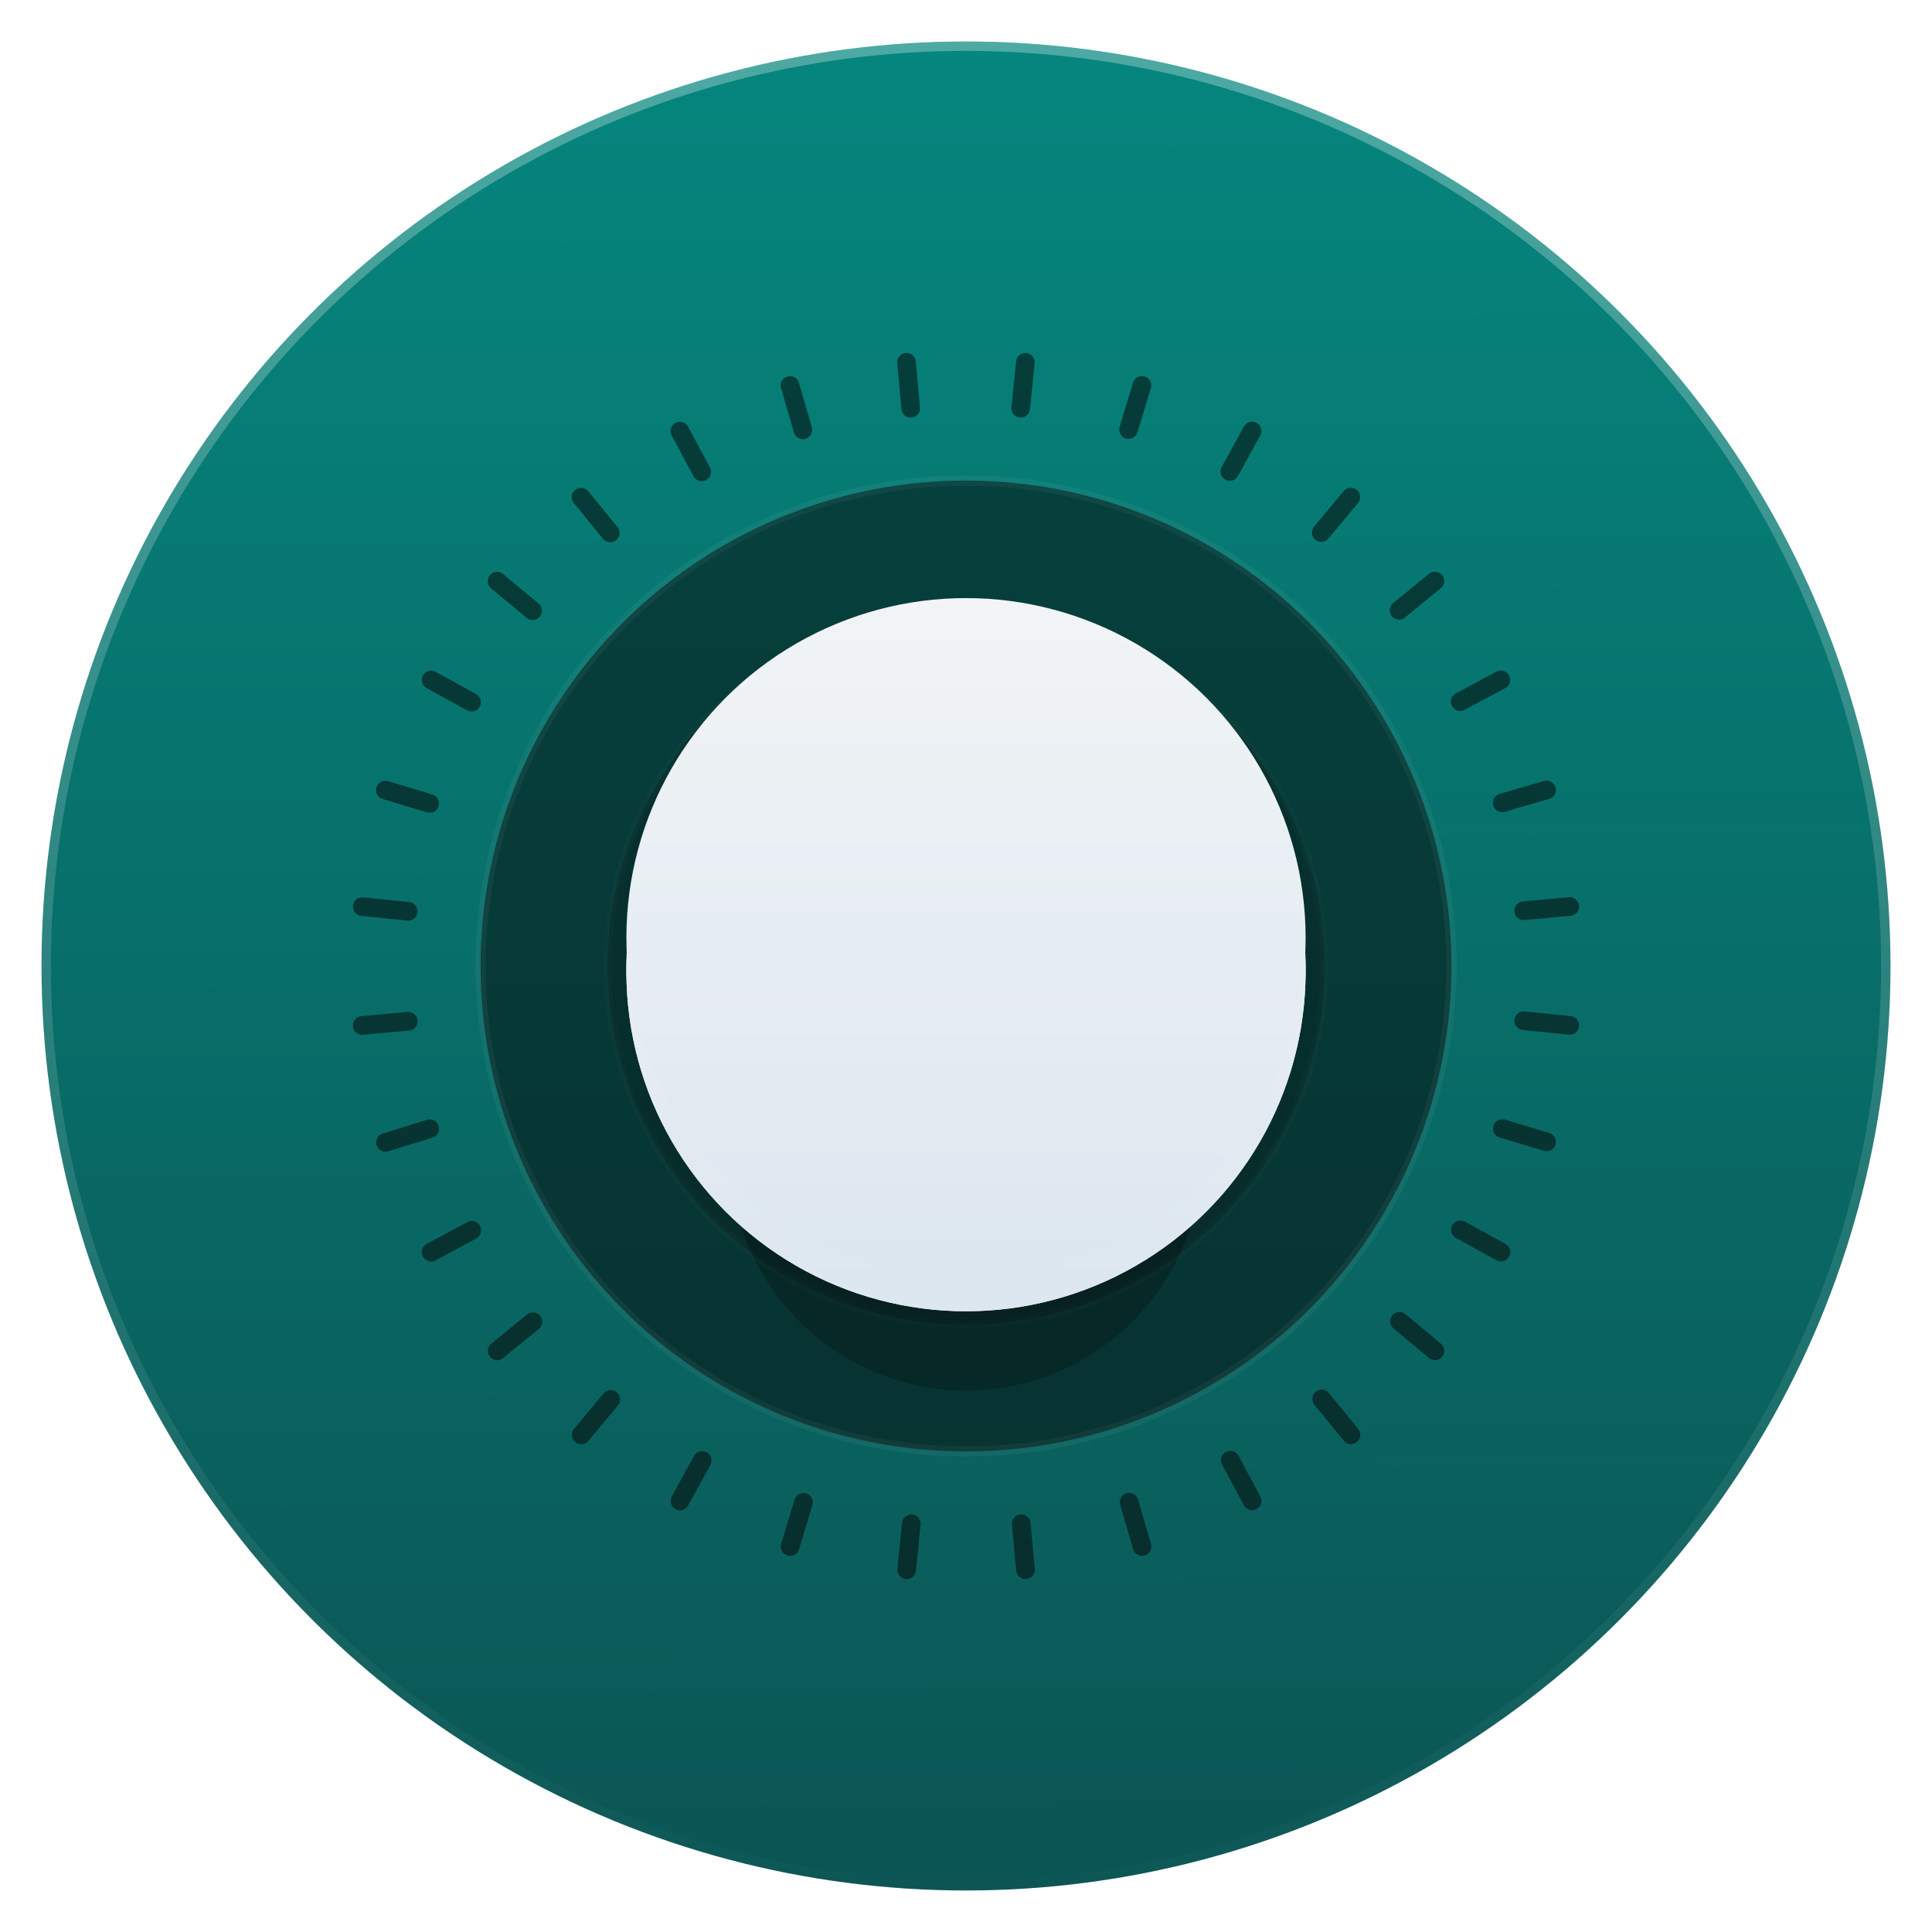<svg version="1.1" viewBox="0 0 1024 1024" xmlns="http://www.w3.org/2000/svg" xmlns:xlink="http://www.w3.org/1999/xlink">
 <defs>
  <linearGradient id="d" x1="99.036" x2="99.592" y1="-.505" y2="204.49" gradientTransform="matrix(4.9 0 0 4.9 22 50.362)" gradientUnits="userSpaceOnUse">
   <stop stop-color="#00847b" offset="0"/>
   <stop stop-color="#065150" offset="1"/>
  </linearGradient>
  <linearGradient id="c">
   <stop stop-color="#f6f7f7" offset="0"/>
   <stop stop-color="#dce7f0" offset="1"/>
  </linearGradient>
  <linearGradient id="a" x1="500" x2="500" y1="292.36" y2="712.36" gradientUnits="userSpaceOnUse" xlink:href="#c"/>
  <filter id="b" color-interpolation-filters="sRGB">
   <feFlood flood-color="rgb(0,0,0)" flood-opacity=".294" result="flood"/>
   <feComposite in="flood" in2="SourceGraphic" operator="in" result="composite1"/>
   <feGaussianBlur in="composite1" result="blur" stdDeviation="3"/>
   <feOffset dx="0" dy="3" result="offset"/>
   <feComposite in="offset" in2="SourceGraphic" operator="out" result="composite2"/>
  </filter>
  <filter id="g" x="-.12" y="-.12" width="1.24" height="1.24" color-interpolation-filters="sRGB">
   <feGaussianBlur stdDeviation="14"/>
  </filter>
  <linearGradient id="e" x1="540.14" x2="540.14" y1="29.77" y2="1055" gradientTransform="matrix(.995 0 0 .995 2.599 2.743)" gradientUnits="userSpaceOnUse">
   <stop stop-color="#fff" stop-opacity=".294" offset="0"/>
   <stop stop-color="#fff" stop-opacity="0" offset="1"/>
  </linearGradient>
  <filter id="h" color-interpolation-filters="sRGB">
   <feFlood flood-color="rgb(0,79,78)" flood-opacity=".294" result="flood"/>
   <feComposite in="flood" in2="SourceGraphic" operator="out" result="composite1"/>
   <feGaussianBlur in="composite1" result="blur" stdDeviation="30"/>
   <feOffset dx="0" dy="-15" result="offset"/>
   <feComposite in="offset" in2="SourceGraphic" operator="in" result="composite2"/>
  </filter>
  <filter id="f" x="-.36" y="-.36" width="1.72" height="1.72" color-interpolation-filters="sRGB">
   <feGaussianBlur stdDeviation="37.5"/>
  </filter>
 </defs>
 <g transform="translate(0 -28.362)" opacity=".98">
  <g>
   <circle cx="512" cy="540.36" r="490" color="#000000" fill="url(#d)"/>
   <circle cx="512" cy="540.36" r="257.29" fill-rule="evenodd" opacity=".5" stroke="#fff" stroke-linecap="round" stroke-linejoin="round" stroke-opacity=".089" stroke-width="5.417" style="paint-order:stroke fill markers"/>
   <circle cx="512" cy="540.36" r="190" fill-rule="evenodd" opacity=".2" stroke="#fff" stroke-linecap="round" stroke-linejoin="round" stroke-opacity=".089" stroke-width="4" style="paint-order:stroke fill markers"/>
  </g>
  <path d="m-260 482.36c-0.925-3.657-1.975-7.565-3.068-11.432-0.841-2.858-1.681-5.758-2.648-8.826-1.345-4.329-2.858-8.826-4.455-13.323-5.422-15.341-11.894-30.303-19.46-45.098-3.194-6.22-6.683-12.567-10.339-18.829-17.064-29-38.499-56.488-64.179-82.168-61.027-61.027-132.1-98.055-213.22-111-13.66-2.186-27.571-3.699-42.072-4.497-8.154-0.462-16.686-0.714-25.302-0.714-7.86 0-15.635 0.21-23.452 0.63-99.484 5.128-185.18 43.669-257.09 115.58q-116.21 116.21-116.21 280.55c0 109.57 38.751 203.13 116.21 280.59 47.661 47.619 101.33 80.613 160.64 98.811 30.892 9.457 62.876 15.005 96.458 16.77h0.336c7.145 0.378 13.954 0.588 20.594 0.588h2.522c8.658 0 17.232-0.252 25.302-0.672 2.101-0.126 3.993-0.252 5.842-0.378 16.98-1.219 33.54-3.404 49.343-6.473 6.683-1.303 13.281-2.774 19.67-4.329 67.92-17.064 127.9-51.78 180.43-104.32 40.853-40.853 70.946-86.16 90.237-136.01 15.509-40.054 24.083-83.05 25.68-129.03 0.168-5.086 0.252-10.297 0.252-15.551v-1.681-0.841c-0.168-34.17-4.161-66.827-12.02-98.349z" fill-opacity="0" opacity=".5" stroke="#000" stroke-width="56.483"/>
  <circle cx="512" cy="640.36" r="125" fill-rule="evenodd" filter="url(#f)" opacity=".5" style="paint-order:stroke markers fill"/>
  <g fill="url(#a)" fill-rule="evenodd">
   <g filter="url(#b)">
    <circle cx="512" cy="540.36" r="180" opacity="1" style="paint-order:stroke markers fill"/>
    <path d="m628.19 492.36c-4.659 8.07-106.87 8.173-116.19 8.173-9.318 0-111.53-0.103-116.19-8.173s46.358-96.64 51.017-104.71c4.659-8.07 55.854-96.537 65.173-96.537s60.513 88.467 65.173 96.537c4.659 8.07 55.676 96.64 51.017 104.71z" opacity="1" style="paint-order:stroke markers fill"/>
   </g>
   <g transform="translate(-1.5259e-5 -1.0758e-5)" filter="url(#b)">
    <circle cx="512" cy="540.36" r="180" opacity="1" style="paint-order:stroke markers fill"/>
    <path d="m628.19 492.36c-4.659 8.07-106.87 8.173-116.19 8.173-9.318 0-111.53-0.103-116.19-8.173s46.358-96.64 51.017-104.71c4.659-8.07 55.854-96.537 65.173-96.537s60.513 88.467 65.173 96.537c4.659 8.07 55.676 96.64 51.017 104.71z" opacity="1" style="paint-order:stroke markers fill"/>
   </g>
   <g>
    <circle cx="512" cy="540.36" r="180" opacity="1" style="paint-order:stroke markers fill"/>
    <path d="m628.19 492.36c-4.659 8.07-106.87 8.173-116.19 8.173-9.318 0-111.53-0.103-116.19-8.173s46.358-96.64 51.017-104.71c4.659-8.07 55.854-96.537 65.173-96.537s60.513 88.467 65.173 96.537c4.659 8.07 55.676 96.64 51.017 104.71z" opacity="1" style="paint-order:stroke markers fill"/>
   </g>
  </g>
  <path class="shp38" d="m543.46 220.37-2.47 24.374m64.245-12.105-7.082 23.452m65.464 0.725-11.792 21.475m64.146 13.521-15.678 18.824m60.226 25.691-18.989 15.481m53.985 36.874-21.591 11.578m45.783 46.804-23.517 6.835m35.803 54.94-24.39 2.223m24.39 60.754-24.374-2.47m12.105 64.245-23.452-7.082m-0.725 65.464-21.475-11.792m-13.521 64.146-18.824-15.678m-25.691 60.21-15.481-18.989m-36.89 54.001-11.578-21.591m-46.788 45.783-6.835-23.517m-54.94 35.787-2.223-24.39m-60.753 24.407 2.47-24.374m-64.245 12.105 7.082-23.452m-65.464-0.725 11.792-21.475m-64.146-13.521 15.678-18.824m-60.226-25.708 18.989-15.481m-53.985-36.874 21.591-11.578m-45.717-46.59 23.402-7.246m-35.754-54.726 24.39-2.223m-24.39-60.754 24.374 2.47m-12.105-64.245 23.452 7.082m0.725-65.464 21.475 11.792m13.521-64.163 18.824 15.678m25.691-60.21 15.481 18.989m36.89-53.985 11.578 21.591m46.788-45.783 6.835 23.517m54.94-35.803 2.223 24.39" fill="none" stroke="#000" stroke-linecap="round" stroke-opacity=".538" stroke-width="9.881"/>
  <circle cx="506.43" cy="503.67" r="140" fill="#fff" fill-opacity=".98" fill-rule="evenodd" filter="url(#g)" opacity=".25" style="paint-order:stroke markers fill"/>
  <circle cx="512" cy="540.36" r="487.51" color="#000000" fill="none" stroke="url(#e)" stroke-width="4.975"/>
  <g fill="url(#a)" fill-rule="evenodd" filter="url(#h)">
   <circle cx="512" cy="540.36" r="180" opacity="1" style="paint-order:stroke markers fill"/>
   <path d="m628.19 492.36c-4.659 8.07-106.87 8.173-116.19 8.173-9.318 0-111.53-0.103-116.19-8.173s46.358-96.64 51.017-104.71c4.659-8.07 55.854-96.537 65.173-96.537s60.513 88.467 65.173 96.537c4.659 8.07 55.676 96.64 51.017 104.71z" opacity="1" style="paint-order:stroke markers fill"/>
  </g>
 </g>
</svg>
